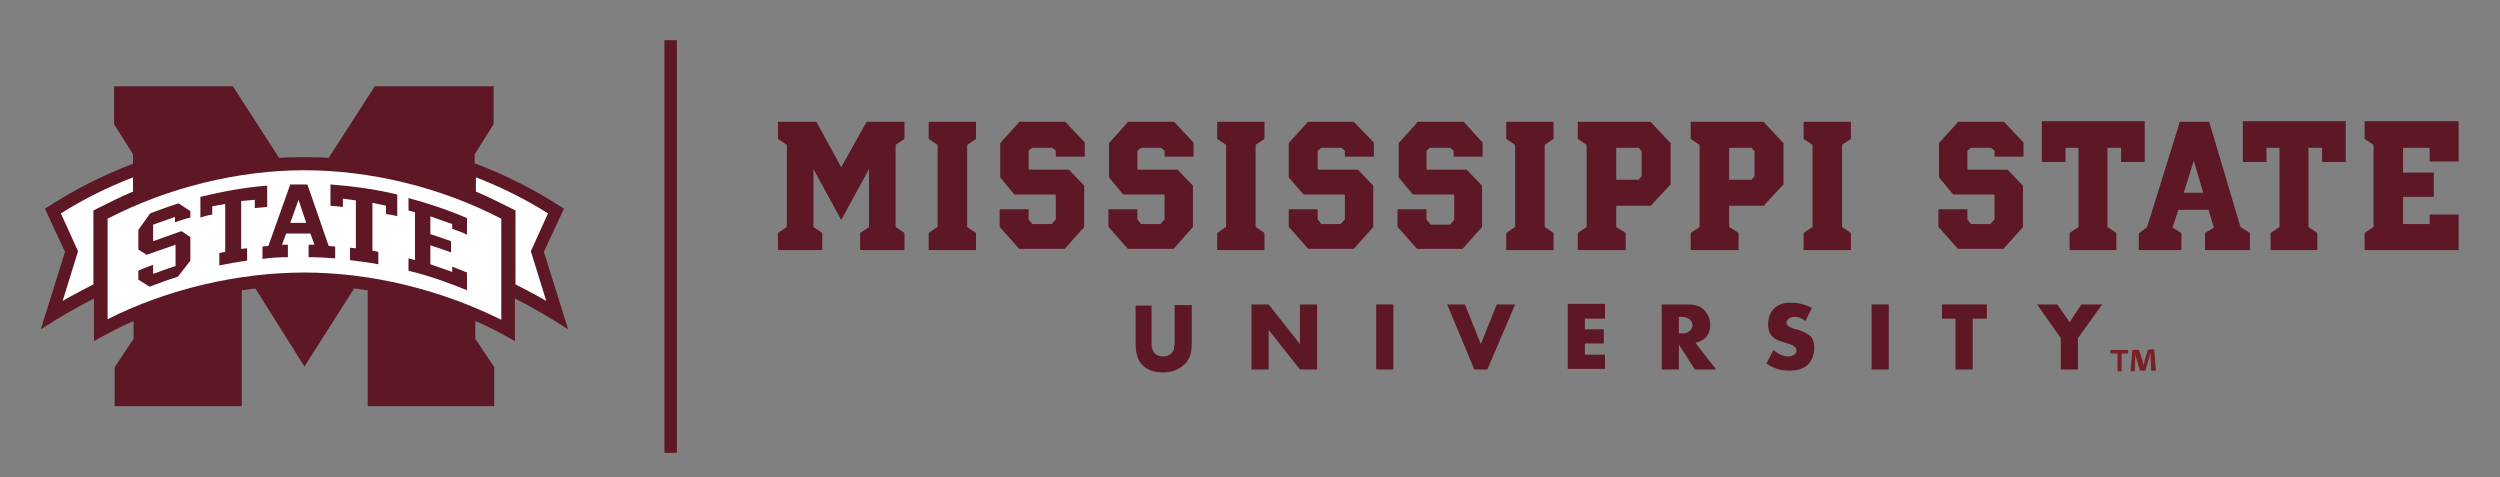 <?xml version="1.0" encoding="utf-8"?>
<!-- Generator: Adobe Illustrator 23.1.1, SVG Export Plug-In . SVG Version: 6.00 Build 0)  -->
<svg version="1.1" id="Layer_1" xmlns="http://www.w3.org/2000/svg" xmlns:xlink="http://www.w3.org/1999/xlink" x="0px" y="0px"
	 viewBox="0 0 422.9 80.7" style="enable-background:new 0 0 422.9 80.7;" xml:space="preserve">
<rect x="0" y="0" width="422.9" height="80.7" fill="#808080" stroke="none"/>
<style type="text/css">
	.st0{fill:#5D1725;}
	.st1{fill:#FFFFFF;}
	.st2{fill:#772124;}
</style>
<g>
	<g>
		<polyline class="st0" points="112.4,6.8 112.4,76.6 114.5,76.6 114.5,6.8 		"/>
	</g>
	<g>
		<g>
			<path class="st0" d="M147,38.4v-9.8l-4.7,8.6l-4.7-8.6v9.8l1.5,1v2.9h-7.5v-2.9l1.5-1V24.5l-1.5-1v-2.9h6.5l4.2,7.7l4.3-7.7h6.4
				v2.9l-1.5,1v13.9l1.5,1v2.9h-7.5v-2.9L147,38.4z"/>
			<path class="st0" d="M165.1,42.3h-8v-2.9l1.5-1V24.5l-1.5-1v-2.9h8v2.9l-1.5,1v13.9l1.5,1V42.3z"/>
			<path class="st0" d="M183.2,23.8l0.3,0.3v2.4h-4.9v-1L178,25h-3.4l-0.6,0.5v3.1l0.1,0.1h6.7l2.3,2.4l0.3,0.3v7l-3.3,3.7h-7.7
				l-3-3.4l-0.3-0.3v-3h4.9v1.7l0.6,0.8h3.3l0.7-0.8V33l-0.1-0.1h-6.9l-2.4-2.9v-5.8l2.9-3.2l0.3-0.4h7.8L183.2,23.8z"/>
			<path class="st0" d="M201.6,23.8l0.3,0.3v2.4H197v-1l-0.6-0.5H193l-0.6,0.5v3.1l0.1,0.1h6.7l2.3,2.4l0.3,0.3v7l-3.3,3.7h-7.7
				l-3-3.4l-0.3-0.3v-3h4.9v1.7l0.6,0.8h3.3l0.7-0.8V33l-0.1-0.1H190l-2.4-2.9v-5.8l2.9-3.2l0.3-0.4h7.8L201.6,23.8z"/>
			<path class="st0" d="M213.9,42.3h-8v-2.9l1.5-1V24.5l-1.5-1v-2.9h8v2.9l-1.5,1v13.9l1.5,1V42.3z"/>
			<path class="st0" d="M232.1,23.8l0.3,0.3v2.4h-4.9v-1l-0.6-0.5h-3.4l-0.6,0.5v3.1l0.1,0.1h6.7l2.3,2.4l0.3,0.3v7l-3.3,3.7h-7.7
				l-3-3.4l-0.3-0.3v-3h4.9v1.7l0.6,0.8h3.3l0.7-0.8V33l-0.1-0.1h-6.9L218,30v-5.8l2.9-3.2l0.3-0.4h7.8L232.1,23.8z"/>
			<path class="st0" d="M250.5,23.8l0.3,0.3v2.4h-4.9v-1l-0.6-0.5h-3.4l-0.6,0.5v3.1l0.1,0.1h6.7l2.3,2.4l0.3,0.3v7l-3.3,3.7h-7.7
				l-3-3.4l-0.3-0.3v-3h4.9v1.7L242,38h3.3l0.7-0.8V33l-0.1-0.1h-6.9l-2.4-2.9v-5.8l2.9-3.2l0.3-0.4h7.8L250.5,23.8z"/>
			<path class="st0" d="M262.8,42.3h-8v-2.9l1.5-1V24.5l-1.5-1v-2.9h8v2.9l-1.5,1v13.9l1.5,1V42.3z"/>
			<path class="st0" d="M282.3,23.9l0.3,0.3v7l-3,3.2l-0.3,0.4h-5.9v3.6l1.6,1v2.9h-8.1v-2.9l1.5-1V24.5l-1.5-1v-2.9h12.3
				L282.3,23.9z M277.7,25.6l-0.5-0.6h-3.8v5.4h3.8l0.5-0.6V25.6z"/>
			<path class="st0" d="M301.4,23.9l0.3,0.3v7l-3,3.2l-0.3,0.4h-5.9v3.6l1.6,1v2.9H286v-2.9l1.5-1V24.5l-1.5-1v-2.9h12.3L301.4,23.9
				z M296.8,25.6l-0.5-0.6h-3.8v5.4h3.8l0.5-0.6V25.6z"/>
			<path class="st0" d="M313.1,42.3h-8v-2.9l1.5-1V24.5l-1.5-1v-2.9h8v2.9l-1.5,1v13.9l1.5,1V42.3z"/>
			<path class="st0" d="M342,23.8l0.3,0.3v2.4h-4.9v-1l-0.6-0.5h-3.4l-0.6,0.5v3.1l0.1,0.1h6.7l2.3,2.4l0.3,0.3v7l-3.3,3.7h-7.7
				l-3-3.4l-0.3-0.3v-3h4.9v1.7l0.6,0.8h3.3l0.7-0.8V33l-0.1-0.1h-6.9L328,30v-5.8l2.9-3.2l0.3-0.4h7.8L342,23.8z"/>
			<path class="st0" d="M345.4,20.5h17.4v6.9h-4V25h-2.3v13.4l1.5,1v2.9h-7.9v-2.9l1.5-1V25h-2.2v2.4h-4V20.5z"/>
			<path class="st0" d="M380.6,39.4v2.9H373v-2.9l1.5-0.9l-0.9-3h-5.1l-1,3l1.5,0.9v2.9h-7.2v-2.8l1.4-1.1l5.3-17l0.2-0.8h5
				l5.3,17.8L380.6,39.4z M372.7,32.6l-1.6-5.4l-1.7,5.4L372.7,32.6z"/>
			<path class="st0" d="M379.4,20.5h17.4v6.9h-4V25h-2.3v13.4l1.5,1v2.9h-7.9v-2.9l1.5-1V25h-2.2v2.4h-4V20.5z"/>
			<path class="st0" d="M400,20.5h15.9v6.8h-4.9V25h-4.5v4.2h5.2v4.1h-5.2v4.6h4.5v-1.6h4.9v6H400v-2.9l1.5-1V24.5l-1.5-1V20.5z"/>
		</g>
		<g>
			<path class="st0" d="M194.8,51.5v6c0,0.3,0,0.6,0,0.9c0,0.2,0,0.4,0.1,0.5c0,0.3,0.2,0.5,0.3,0.7c0.4,0.5,0.9,0.7,1.5,0.7
				c0.7,0,1.2-0.2,1.6-0.7c0.2-0.2,0.3-0.5,0.3-0.7c0-0.1,0-0.3,0.1-0.5c0-0.2,0-0.5,0-0.8v-6h2.9v6.4c0,0.9-0.1,1.6-0.3,2.2
				c-0.2,0.5-0.5,1.1-1,1.5c-0.9,0.8-2.1,1.3-3.5,1.3c-1.6,0-2.8-0.4-3.6-1.3c-0.4-0.4-0.7-0.9-0.8-1.4c-0.2-0.6-0.3-1.3-0.3-2.2
				v-6.4H194.8z"/>
			<path class="st0" d="M211.7,62.5v-11h2.9l5.3,6.7v-6.7h2.9v11h-2.9l-5.3-6.7v6.7H211.7z"/>
			<path class="st0" d="M235.7,51.5v11h-2.9v-11H235.7z"/>
			<path class="st0" d="M247.8,51.5l2.7,6.7l2.7-6.7h3.1l-4.7,11h-2.2l-4.6-11H247.8z"/>
			<path class="st0" d="M271.5,53.9h-3.4v1.8h3.2v2.4h-3.2v1.9h3.4v2.4h-6.3v-11h6.3V53.9z"/>
			<path class="st0" d="M286.8,58l3.5,4.5h-3.6l-2.7-4.2v4.2h-2.9v-11h4.5c1.3,0,2.3,0.4,2.9,1.2c0.5,0.6,0.8,1.4,0.8,2.2
				c0,0.8-0.2,1.5-0.6,2C288.2,57.5,287.6,57.8,286.8,58z M284,56.4h0.5c0.6,0,1-0.1,1.3-0.4c0.3-0.2,0.5-0.6,0.5-1s-0.2-0.8-0.5-1
				c-0.3-0.2-0.7-0.4-1.3-0.4H284V56.4z"/>
			<path class="st0" d="M306.5,52.1l-1.1,2.2c-0.6-0.5-1.2-0.7-1.9-0.7c-0.4,0-0.6,0.1-0.9,0.3c-0.2,0.2-0.4,0.4-0.4,0.7
				c0,0.3,0.2,0.5,0.5,0.7c0.2,0.1,0.6,0.3,1.5,0.5c1,0.3,1.6,0.7,2.1,1.1c0.4,0.5,0.6,1.1,0.6,1.9c0,1.2-0.4,2.2-1.1,2.9
				c-0.7,0.7-1.8,1-3.2,1c-1.4,0-2.6-0.4-3.8-1.2l1.2-2.3c0.8,0.7,1.7,1.1,2.5,1.1c0.2,0,0.4,0,0.6-0.1c0.2-0.1,0.3-0.1,0.4-0.2
				c0.1-0.1,0.2-0.2,0.3-0.3c0.1-0.1,0.1-0.3,0.1-0.4c0-0.3-0.1-0.5-0.4-0.7c-0.2-0.2-0.7-0.4-1.4-0.6c-1.1-0.3-1.8-0.6-2.1-0.9
				c-0.6-0.5-0.9-1.2-0.9-2.2c0-1.1,0.3-2,1-2.7c0.7-0.7,1.6-1,2.7-1C304.2,51.2,305.4,51.5,306.5,52.1z"/>
			<path class="st0" d="M319.5,51.5v11h-2.9v-11H319.5z"/>
			<path class="st0" d="M333.7,53.9v8.6h-2.9v-8.6h-2.3v-2.4h7.6v2.4H333.7z"/>
			<path class="st0" d="M348.6,57.2l-4-5.7h3.4l2.1,3l2-3h3.5l-4.1,5.7v5.3h-2.9V57.2z"/>
		</g>
	</g>
	<g>
		<path class="st0" d="M80.5,27.7c5.3,2,10.3,4.6,14.9,7.6L92,42.6l4.1,13.1c-3.1-2-6.2-3.8-9-5.2l0,7.2c-2.1-1.2-4.3-2.4-6.7-3.4v3
			l3.2,4.8v6.6H62.2V49.1c-0.8-0.1-1.6-0.2-2.3-0.3L51.5,62l-8.3-13.2c-0.8,0.1-1.6,0.2-2.3,0.3v19.6H19.4v-6.6l3.2-4.8v-3
			c-2.3,1-4.6,2.2-6.7,3.4v-7.2c-2.8,1.4-5.9,3.2-9,5.2L11,42.6l-3.4-7.3c4.6-3,9.6-5.6,14.9-7.6v-1.6L19.3,21v-6.4h20.1l7.8,12.1
			c1.4-0.1,2.8-0.1,4.2-0.1c1.4,0,2.8,0,4.2,0.1l7.8-12.1h20.1V21l-3.2,5.1V27.7z"/>
		<path class="st1" d="M22.5,30c-4.4,1.7-8.4,3.7-12.2,6.1l2.9,6.4l-2.6,8.4c1.7-1,3.5-1.9,5.2-2.8V35.6c2-1,5-2.5,6.7-3.2V30z"/>
		<path class="st1" d="M51.5,46.1c11.2,0,23.1,2.9,33.3,8V37c-10.2-5.3-22.1-8.2-33.3-8.2c-11.2,0-23.1,2.9-33.3,8.2v17
			C28.3,48.9,40.3,46.1,51.5,46.1z"/>
		<path class="st1" d="M80.5,30c4.4,1.7,8.4,3.7,12.2,6.1l-2.9,6.4l2.6,8.4c-1.7-1-3.5-1.9-5.2-2.8V35.6c-2-1-5-2.5-6.7-3.2V30z"/>
		<g>
			<path class="st0" d="M45.2,35c-0.7,0.1-1.4,0.1-2.1,0.2v-1.4L40.8,34v8.1c0,0,1-0.1,1-0.1v2.1c-1.6,0.2-3.2,0.5-4.7,0.8v-2.1
				l1-0.2c0,0,0-8.1,0-8.1l-2.2,0.4v1.4c-0.7,0.1-1.4,0.3-2,0.5v-3.5c3.7-0.9,7.5-1.6,11.3-1.9V35z M32.2,36.8
				c-0.9,0.2-1.7,0.5-2.6,0.8v-0.9l-3.7,1.3v2.8c0,0,3.4-1.2,4.8-1.7l1.5,1v4l-2.1,2.7c-1.6,0.5-3.2,1.1-4.8,1.7
				c-0.6-0.4-1.3-0.8-1.9-1.2v-1.5c0.8-0.4,1.7-0.7,2.5-1v1.5l0.4-0.1c1-0.4,3.4-1.2,3.4-1.2v-3.6c0,0-3.5,1.2-4.9,1.7l-1.4-0.9
				v-3.3l2-2.8c1.6-0.6,3.2-1.2,4.8-1.7c0.7,0.4,1.3,0.9,2,1.3V36.8z M67.3,36.6c-0.7-0.2-1.4-0.3-2-0.4v-1.4L63,34.3v8.1
				c0,0,1,0.2,1,0.2v2.1c-1.6-0.3-3.2-0.5-4.8-0.7v-2.1l1,0.1c0,0,0-8.1,0-8.1l-2.2-0.3V35c-0.7-0.1-1.4-0.1-2.1-0.2v-3.6
				c3.8,0.3,7.6,0.8,11.3,1.7V36.6z M72.8,36.6v3c0,0,2.4,0.8,3.5,1.2v1.9c-1-0.4-3.5-1.2-3.5-1.2v3.2l3.7,1.3v-0.9
				c0.8,0.3,1.7,0.7,2.5,1v3c-3.2-1.3-6.5-2.5-9.9-3.3v-2.1l1.1,0.3c0,0,0-8.1,0-8.1c0,0-1.1-0.3-1.1-0.3v-2.1
				c3.3,0.9,6.7,2,9.9,3.4v2.8c-0.8-0.4-1.7-0.7-2.5-1v-0.8C76.5,37.9,72.8,36.6,72.8,36.6z M50.5,33.8c0,0-1.4,3.9-1.4,3.9l2.7,0
				L50.5,33.8z M56.7,43.7c-1.5-0.1-3-0.2-4.5-0.2v-2.1l1,0c0,0-0.7-1.9-0.7-1.9l-4.1,0l-0.7,1.9c0,0,1,0,1,0v2.1
				c-1.4,0-2.9,0.1-4.3,0.3v-2.1l1-0.1c0,0,3.7-10.4,3.7-10.4c1,0,1.9,0,2.9,0l3.6,10.4c0,0,0.8,0.1,1.1,0.1V43.7z"/>
		</g>
	</g>
</g>
<g>
	<path class="st2" d="M360,59.2v0.6h-1.1v3h-0.7v-3H357v-0.6H360z M363.9,62.7l-0.1-2.1c0-0.3,0-0.6,0-1h0c-0.1,0.3-0.2,0.7-0.3,1.1
		l-0.6,2H362l-0.6-2c-0.1-0.3-0.2-0.7-0.2-1h0c0,0.3,0,0.7,0,1l-0.1,2.1h-0.7l0.3-3.6h1.1l0.6,1.7c0.1,0.3,0.1,0.5,0.2,0.9h0
		c0.1-0.3,0.2-0.6,0.2-0.9l0.6-1.8h1l0.3,3.6H363.9z"/>
</g>
</svg>
